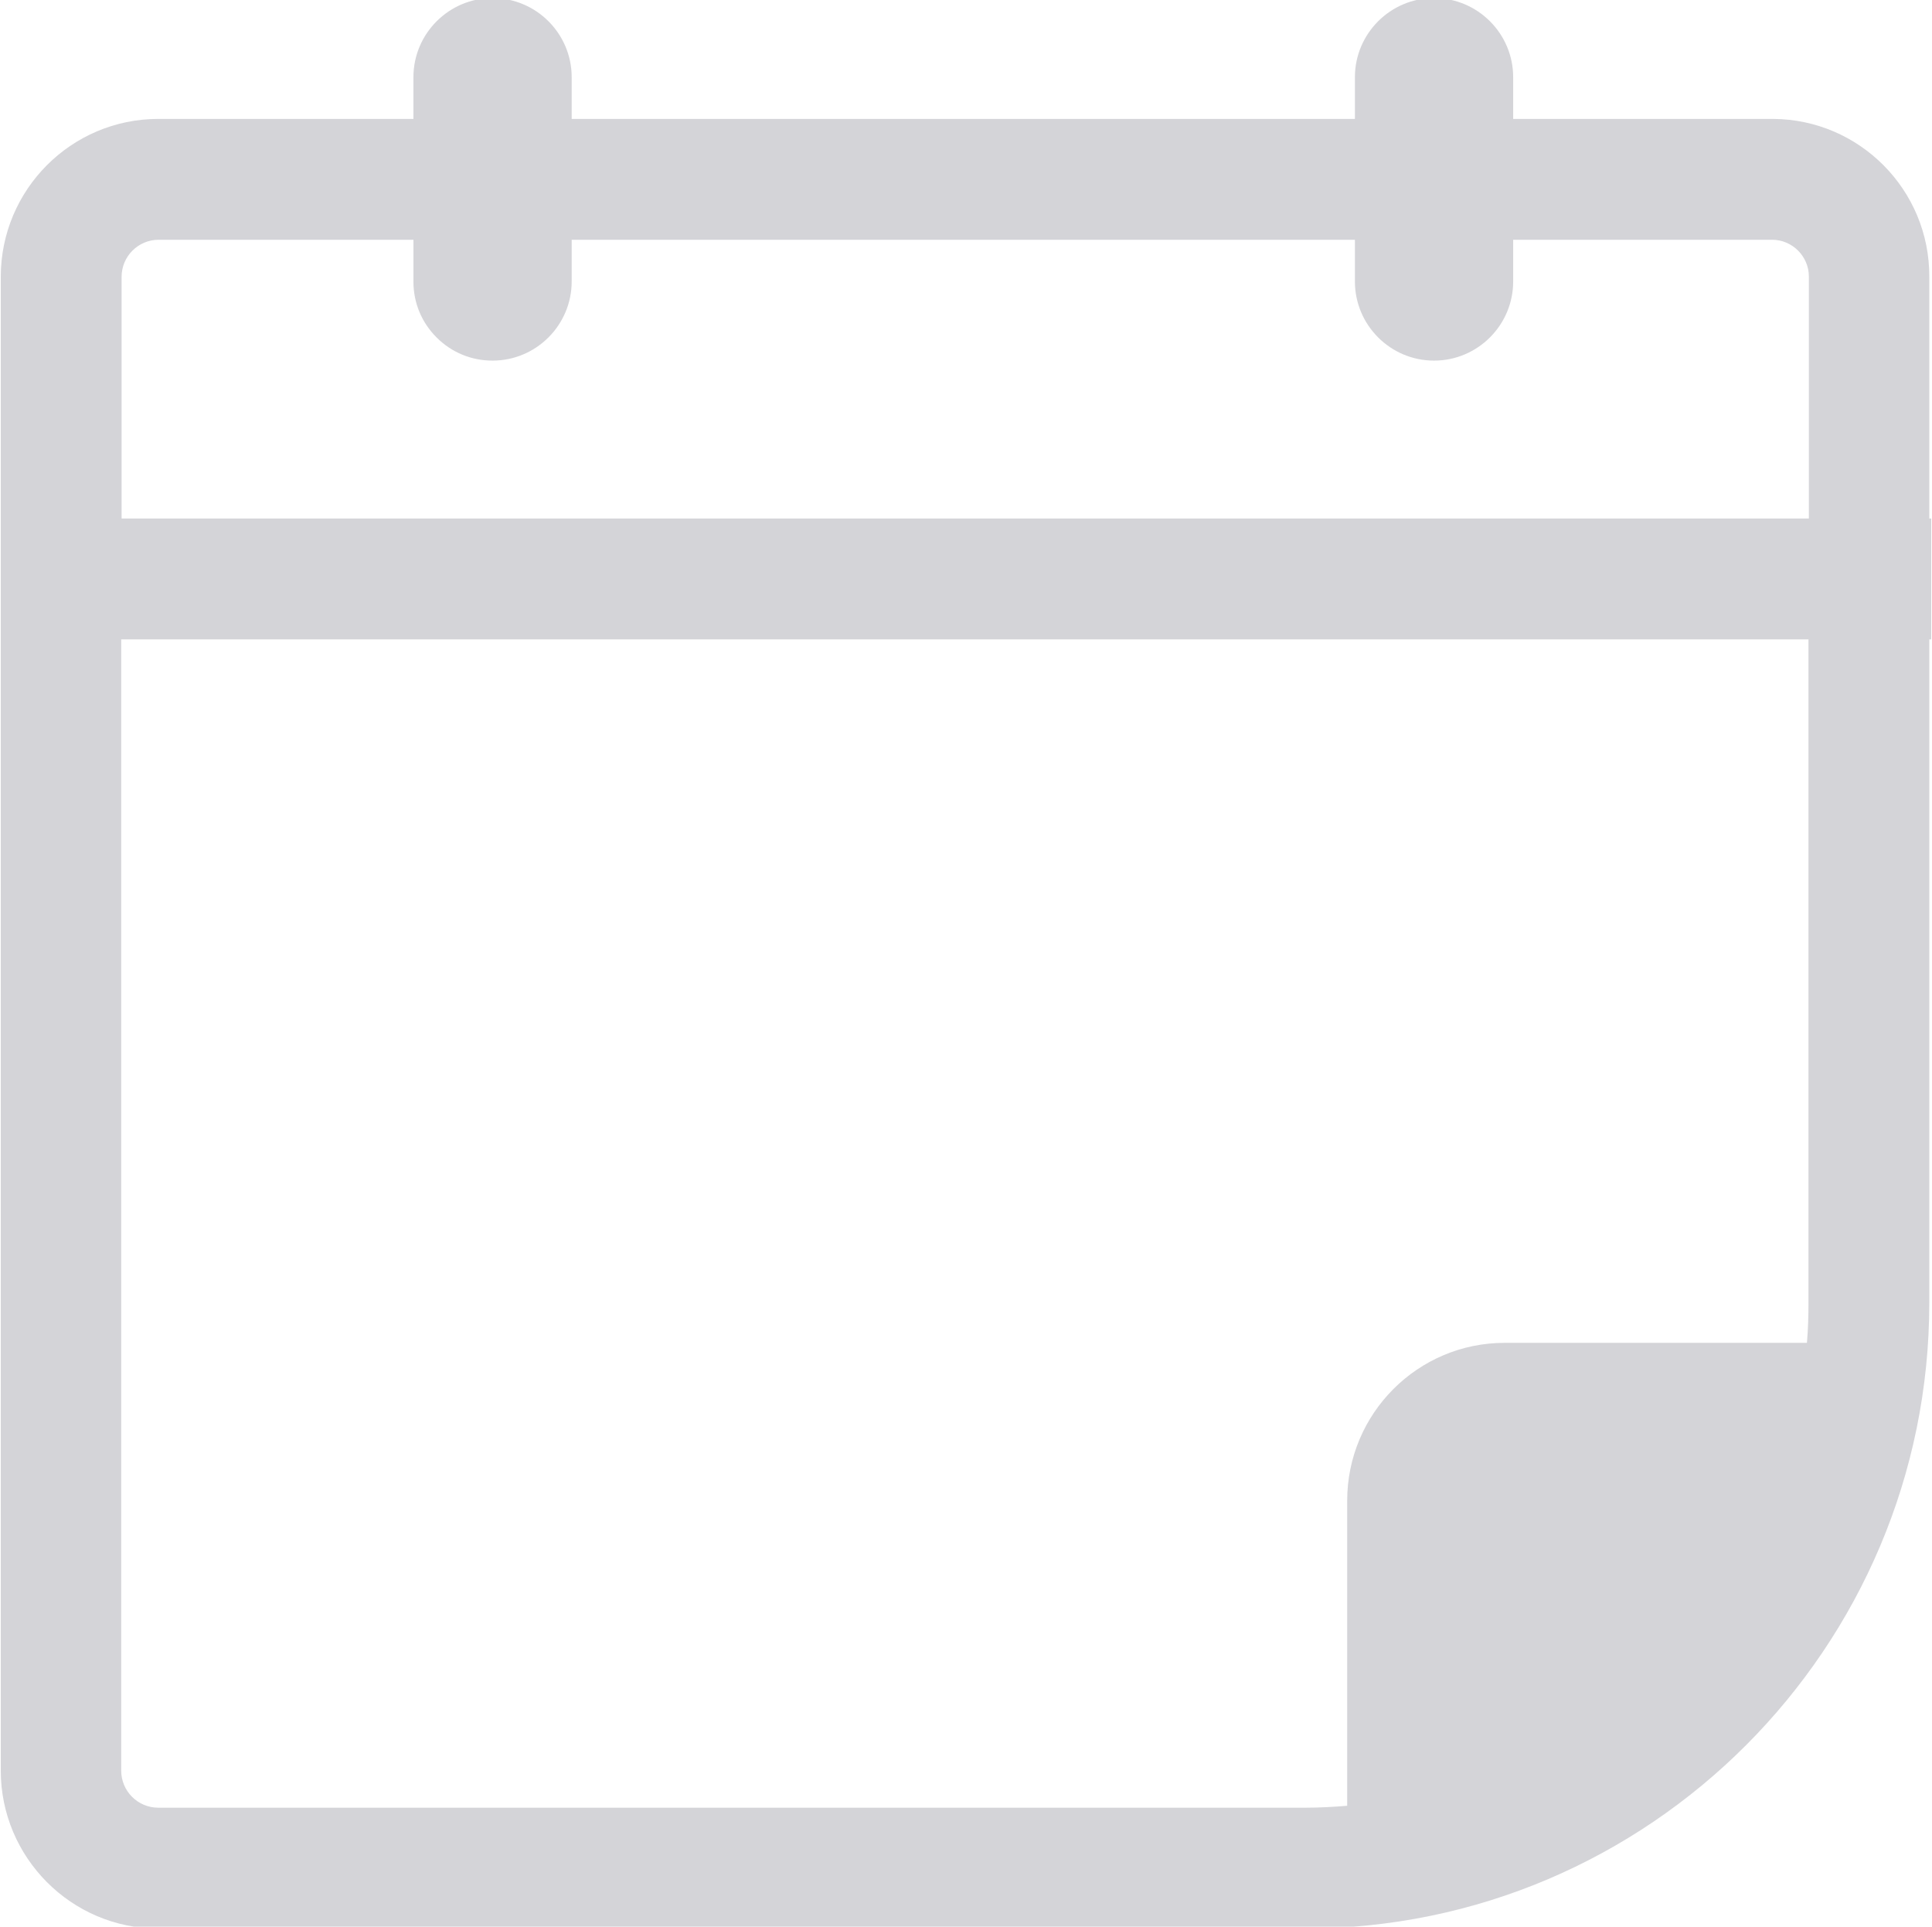 <?xml version="1.0" encoding="utf-8"?>
<!-- Generator: Adobe Illustrator 25.2.2, SVG Export Plug-In . SVG Version: 6.00 Build 0)  -->
<svg version="1.1" id="레이어_1" xmlns="http://www.w3.org/2000/svg" xmlns:xlink="http://www.w3.org/1999/xlink" x="0px"
	 y="0px" viewBox="0 0 500.5 499" style="enable-background:new 0 0 500.5 499;" xml:space="preserve">
<style type="text/css">
	.st0{fill:#D4D4D8;}
</style>
<path class="st0" d="M499.8,134.3V71.7c0.1-22.5-18.1-40.8-40.5-40.9l-67.3,0V20c0-11.3-9.2-20.5-20.5-20.5S351,8.7,351,20v10.8
	H148.1V20c0-11.3-9.2-20.5-20.5-20.5c-11.3,0-20.5,9.2-20.5,20.5v10.8H41c-22.5,0-40.8,18.3-40.8,40.9v386.9
	c0,22.5,18.3,40.9,40.8,40.9h297.1c89.1,0,161.7-72.7,161.7-162.1V165.6h0.5v-31.3H499.8z M468.5,165.6v171.7c0,3.5-0.1,7-0.4,10.5
	h-78.3c-22.5,0-40.8,18.3-40.8,40.9v79c-3.6,0.3-7.3,0.5-10.9,0.5H41c-5.3,0-9.6-4.3-9.6-9.6v-293H468.5z M113.1,87.4
	c3.9,3.9,9,6,14.5,6c0,0,0,0,0,0c11.3,0,20.5-9.2,20.5-20.5V62.1H351v10.8c0,11.3,9.2,20.5,20.5,20.5S392,84.2,392,72.9V62.1h67.1
	c5.2,0,9.5,4.3,9.5,9.5v62.7H31.5V71.7c0-5.3,4.3-9.6,9.6-9.6h66v10.8C107.1,78.4,109.2,83.5,113.1,87.4z"/>
</svg>

